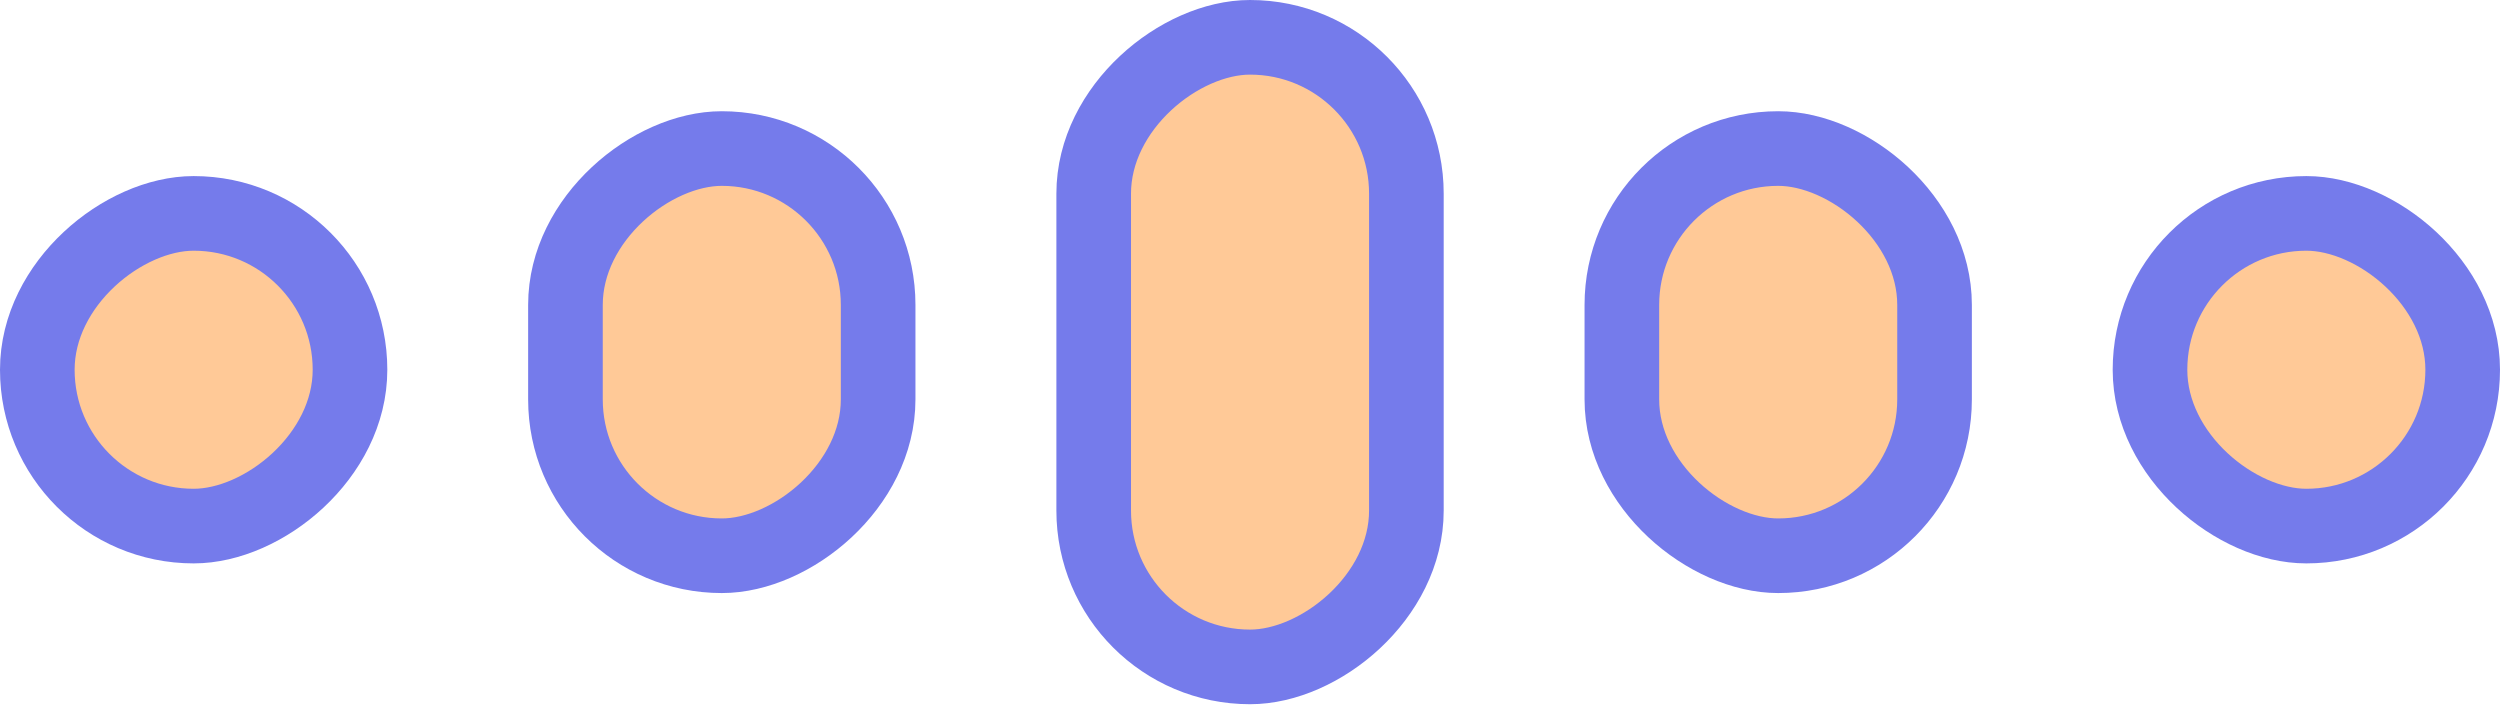<svg width="67" height="19" viewBox="0 0 67 19" fill="none" xmlns="http://www.w3.org/2000/svg">
<rect x="1" y="14.099" width="8.38" height="8.38" rx="4.19" transform="rotate(-90 1 14.099)" fill="#FFC997" stroke="#757BEB" stroke-width="2"/>
<rect x="-1" y="-1" width="8.38" height="8.38" rx="4.19" transform="matrix(4.45646e-08 -1 -1 -4.28745e-08 65 13.099)" fill="#FFC997" stroke="#757BEB" stroke-width="2"/>
<rect x="15.154" y="14.894" width="10.913" height="8.38" rx="4.19" transform="rotate(-90 15.154 14.894)" fill="#FFC997" stroke="#757BEB" stroke-width="2"/>
<rect x="-1" y="-1" width="10.913" height="8.38" rx="4.19" transform="matrix(4.15258e-08 -1 -1 -4.6012e-08 50.846 13.894)" fill="#FFC997" stroke="#757BEB" stroke-width="2"/>
<rect x="29.311" y="17.873" width="16.873" height="8.38" rx="4.19" transform="rotate(-90 29.311 17.873)" fill="#FFC997" stroke="#757BEB" stroke-width="2"/>
</svg>
